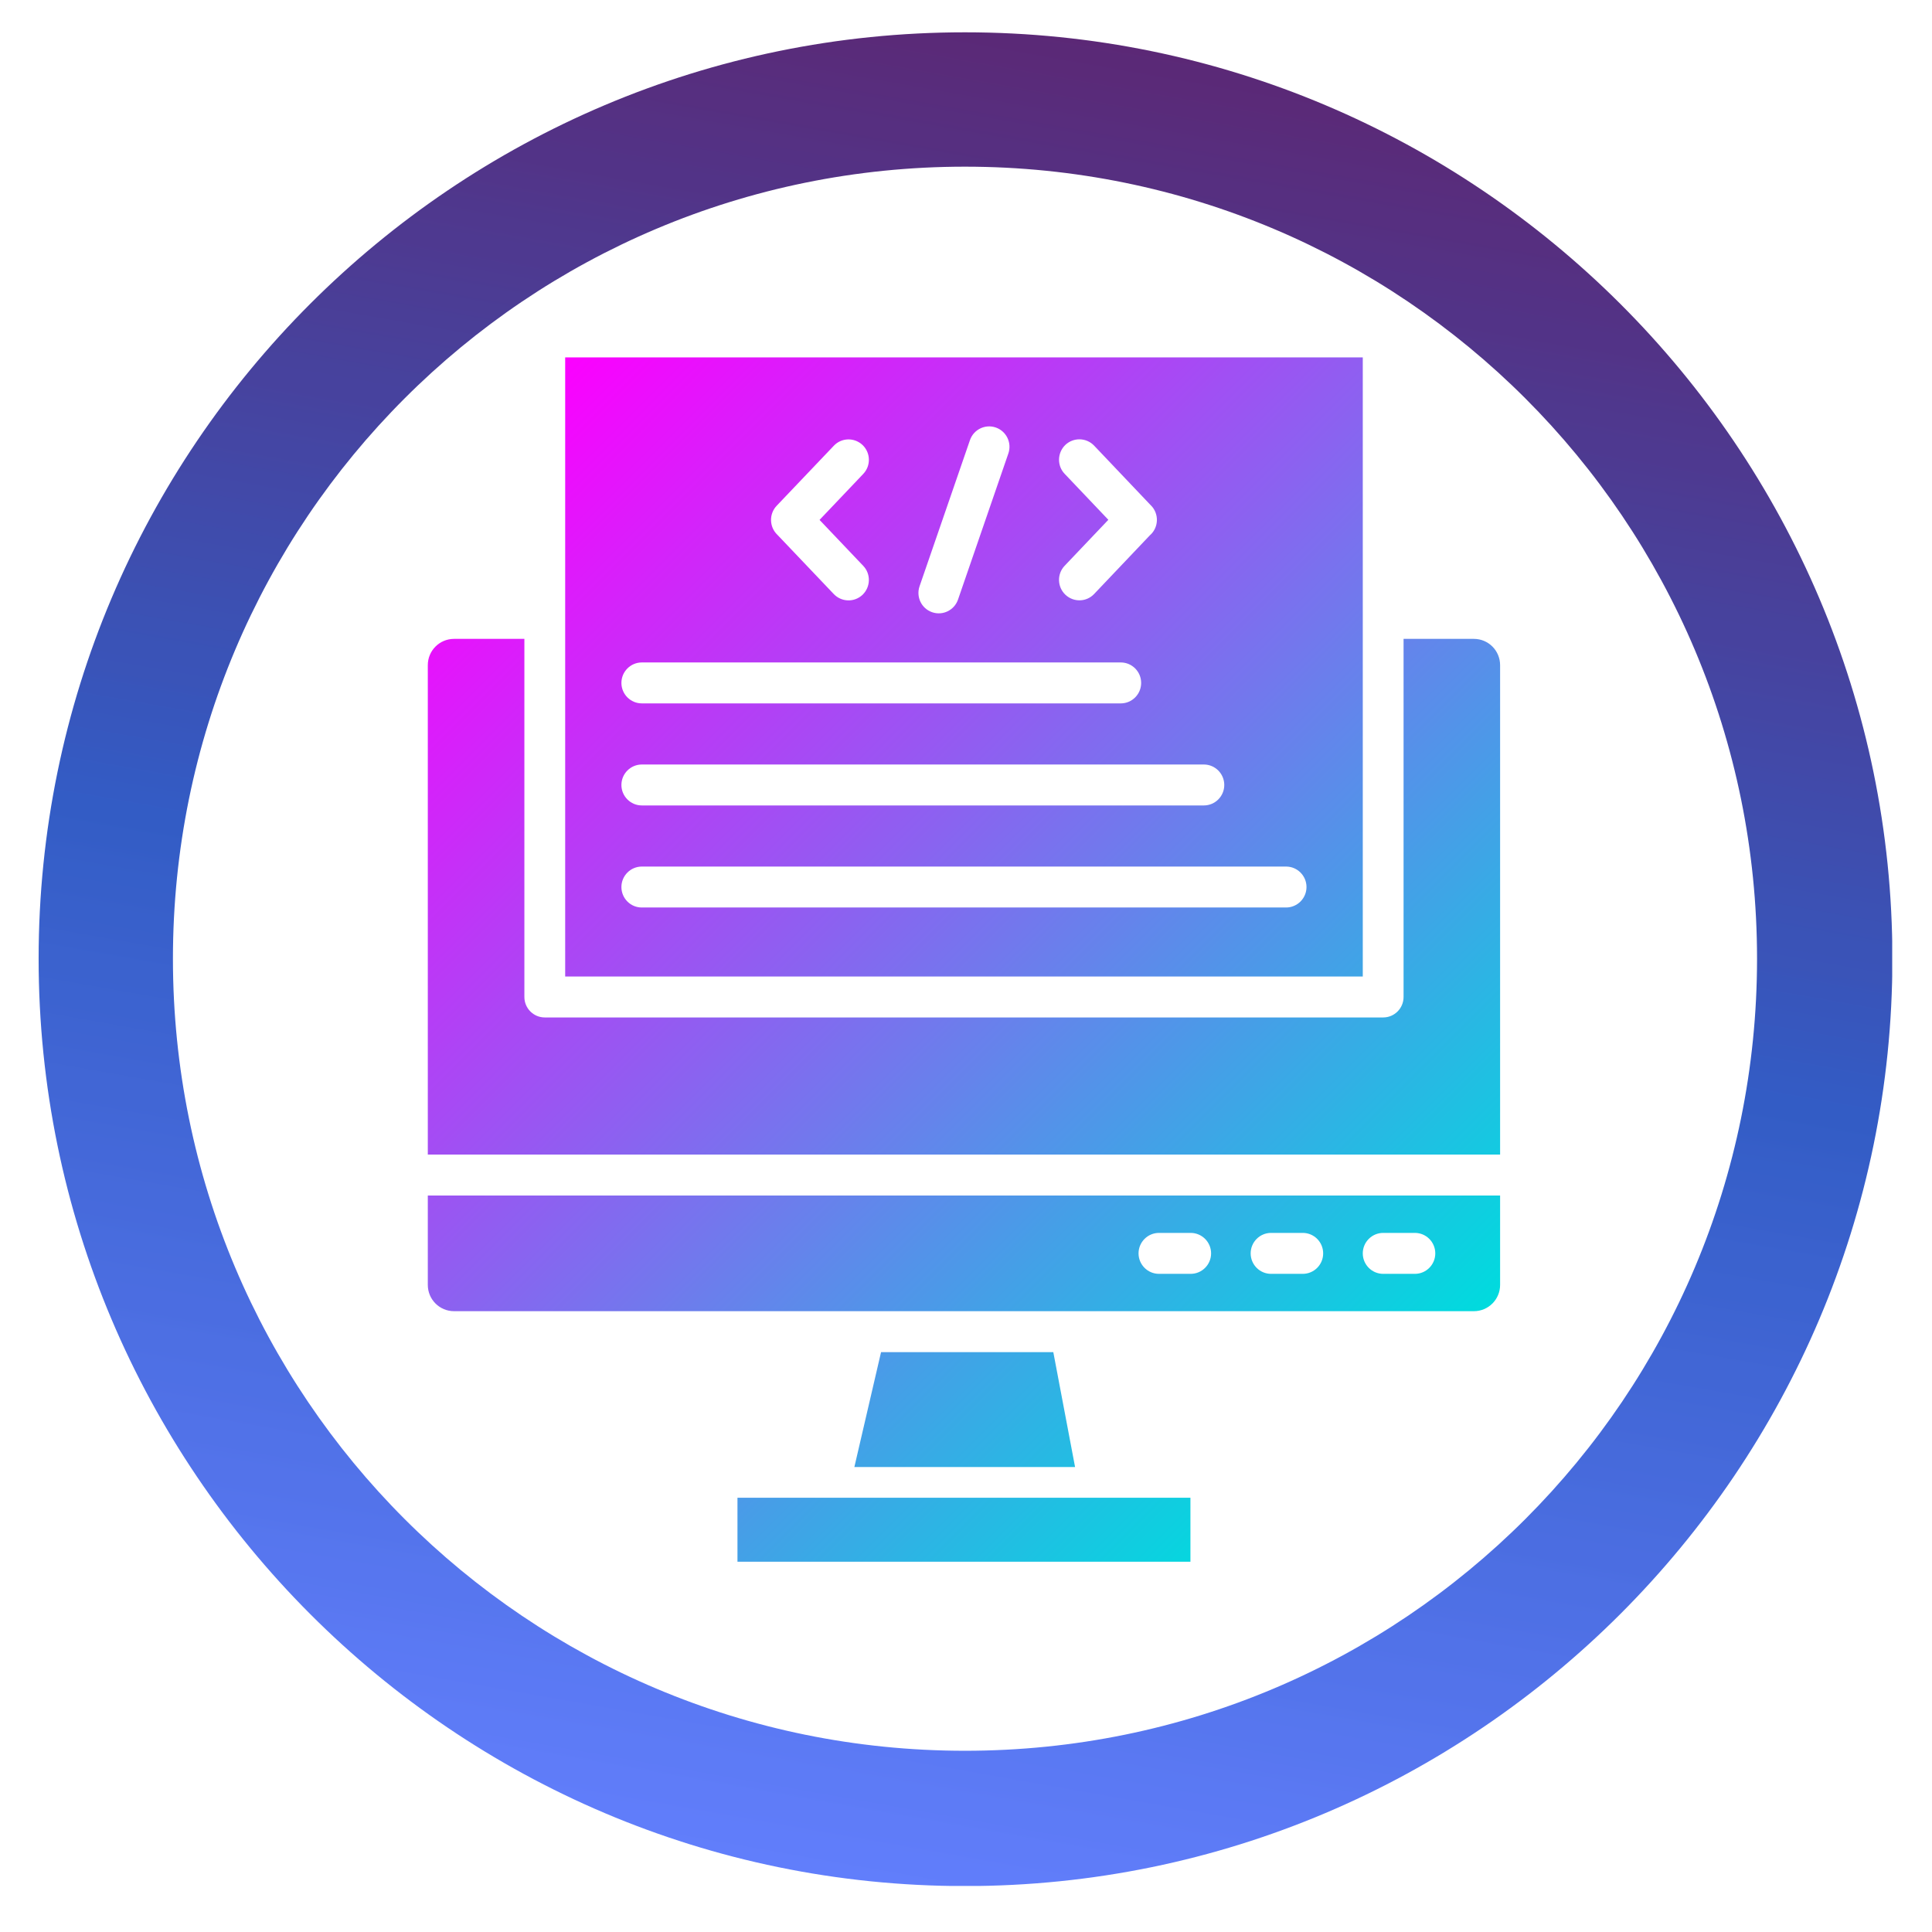 <svg xmlns="http://www.w3.org/2000/svg" xmlns:xlink="http://www.w3.org/1999/xlink" width="204" zoomAndPan="magnify" viewBox="0 0 153 153" height="204" preserveAspectRatio="xMidYMid meet" version="1.0"><defs><clipPath id="id1"><path d="M 3.059 2.559 L 149.848 2.559 L 149.848 149.352 L 3.059 149.352 Z M 3.059 2.559 " clip-rule="nonzero"/></clipPath><clipPath id="id2"><path d="M 149.863 75.922 C 149.863 35.453 116.891 2.559 76.418 2.559 C 35.949 2.559 3.059 35.453 3.059 75.922 C 3.059 116.395 35.949 149.363 76.418 149.363 C 116.891 149.363 149.863 116.395 149.863 75.922 Z M 139.145 75.922 C 139.145 110.625 111.121 138.648 76.418 138.648 C 41.719 138.648 13.695 110.625 13.695 75.922 C 13.695 41.223 41.719 13.199 76.418 13.199 C 111.121 13.199 139.145 41.223 139.145 75.922 Z M 139.145 75.922 " clip-rule="nonzero"/></clipPath><clipPath id="id3"><path d="M 149.863 75.922 C 149.863 35.453 116.891 2.559 76.418 2.559 C 35.949 2.559 3.059 35.453 3.059 75.922 C 3.059 116.395 35.949 149.363 76.418 149.363 C 116.891 149.363 149.863 116.395 149.863 75.922 Z M 139.145 75.922 C 139.145 110.625 111.121 138.648 76.418 138.648 C 41.719 138.648 13.695 110.625 13.695 75.922 C 13.695 41.223 41.719 13.199 76.418 13.199 C 111.121 13.199 139.145 41.223 139.145 75.922 Z M 139.145 75.922 " clip-rule="nonzero"/></clipPath><linearGradient x1="32.981" gradientTransform="matrix(0, 40.346, -40.346, 0, -156.456, -1338.434)" y1="-6.139" x2="37.132" gradientUnits="userSpaceOnUse" y2="-5.407" id="id4"><stop stop-opacity="1" stop-color="rgb(36.099%, 15.3%, 45.499%)" offset="0"/><stop stop-opacity="1" stop-color="rgb(36.099%, 15.3%, 45.499%)" offset="0.062"/><stop stop-opacity="1" stop-color="rgb(35.899%, 15.518%, 45.898%)" offset="0.066"/><stop stop-opacity="1" stop-color="rgb(35.699%, 15.736%, 46.3%)" offset="0.07"/><stop stop-opacity="1" stop-color="rgb(35.5%, 15.918%, 46.509%)" offset="0.074"/><stop stop-opacity="1" stop-color="rgb(35.3%, 16.1%, 46.718%)" offset="0.078"/><stop stop-opacity="1" stop-color="rgb(35.3%, 16.299%, 46.909%)" offset="0.082"/><stop stop-opacity="1" stop-color="rgb(35.3%, 16.499%, 47.099%)" offset="0.086"/><stop stop-opacity="1" stop-color="rgb(35.1%, 16.69%, 47.443%)" offset="0.09"/><stop stop-opacity="1" stop-color="rgb(34.9%, 16.881%, 47.786%)" offset="0.094"/><stop stop-opacity="1" stop-color="rgb(34.718%, 17.072%, 47.992%)" offset="0.098"/><stop stop-opacity="1" stop-color="rgb(34.537%, 17.262%, 48.199%)" offset="0.102"/><stop stop-opacity="1" stop-color="rgb(34.496%, 17.43%, 48.621%)" offset="0.105"/><stop stop-opacity="1" stop-color="rgb(34.456%, 17.599%, 49.043%)" offset="0.109"/><stop stop-opacity="1" stop-color="rgb(34.265%, 17.799%, 49.234%)" offset="0.113"/><stop stop-opacity="1" stop-color="rgb(34.074%, 17.999%, 49.425%)" offset="0.117"/><stop stop-opacity="1" stop-color="rgb(33.887%, 18.199%, 49.812%)" offset="0.121"/><stop stop-opacity="1" stop-color="rgb(33.699%, 18.399%, 50.2%)" offset="0.125"/><stop stop-opacity="1" stop-color="rgb(33.505%, 18.593%, 50.392%)" offset="0.133"/><stop stop-opacity="1" stop-color="rgb(33.305%, 18.977%, 50.977%)" offset="0.137"/><stop stop-opacity="1" stop-color="rgb(33.299%, 19.168%, 51.367%)" offset="0.141"/><stop stop-opacity="1" stop-color="rgb(33.099%, 19.208%, 51.608%)" offset="0.145"/><stop stop-opacity="1" stop-color="rgb(32.899%, 19.249%, 51.849%)" offset="0.148"/><stop stop-opacity="1" stop-color="rgb(32.7%, 19.44%, 52.036%)" offset="0.152"/><stop stop-opacity="1" stop-color="rgb(32.5%, 19.63%, 52.223%)" offset="0.156"/><stop stop-opacity="1" stop-color="rgb(32.349%, 19.821%, 52.567%)" offset="0.16"/><stop stop-opacity="1" stop-color="rgb(32.199%, 20.012%, 52.911%)" offset="0.164"/><stop stop-opacity="1" stop-color="rgb(32.199%, 20.206%, 53.105%)" offset="0.172"/><stop stop-opacity="1" stop-color="rgb(31.999%, 20.599%, 53.687%)" offset="0.176"/><stop stop-opacity="1" stop-color="rgb(31.799%, 20.799%, 54.074%)" offset="0.18"/><stop stop-opacity="1" stop-color="rgb(31.621%, 20.999%, 54.286%)" offset="0.184"/><stop stop-opacity="1" stop-color="rgb(31.444%, 21.199%, 54.5%)" offset="0.188"/><stop stop-opacity="1" stop-color="rgb(31.221%, 21.417%, 54.9%)" offset="0.191"/><stop stop-opacity="1" stop-color="rgb(31%, 21.637%, 55.299%)" offset="0.195"/><stop stop-opacity="1" stop-color="rgb(30.991%, 21.826%, 55.508%)" offset="0.199"/><stop stop-opacity="1" stop-color="rgb(30.981%, 22.017%, 55.717%)" offset="0.203"/><stop stop-opacity="1" stop-color="rgb(30.791%, 22.208%, 56.108%)" offset="0.207"/><stop stop-opacity="1" stop-color="rgb(30.6%, 22.4%, 56.499%)" offset="0.211"/><stop stop-opacity="1" stop-color="rgb(30.409%, 22.549%, 56.689%)" offset="0.219"/><stop stop-opacity="1" stop-color="rgb(30.208%, 22.879%, 57.089%)" offset="0.223"/><stop stop-opacity="1" stop-color="rgb(30.199%, 23.061%, 57.3%)" offset="0.227"/><stop stop-opacity="1" stop-color="rgb(29.977%, 23.279%, 57.671%)" offset="0.23"/><stop stop-opacity="1" stop-color="rgb(29.756%, 23.499%, 58.043%)" offset="0.234"/><stop stop-opacity="1" stop-color="rgb(29.578%, 23.698%, 58.234%)" offset="0.238"/><stop stop-opacity="1" stop-color="rgb(29.399%, 23.9%, 58.424%)" offset="0.242"/><stop stop-opacity="1" stop-color="rgb(29.199%, 24.1%, 58.815%)" offset="0.246"/><stop stop-opacity="1" stop-color="rgb(28.999%, 24.3%, 59.206%)" offset="0.25"/><stop stop-opacity="1" stop-color="rgb(28.999%, 24.492%, 59.402%)" offset="0.254"/><stop stop-opacity="1" stop-color="rgb(28.999%, 24.686%, 59.599%)" offset="0.258"/><stop stop-opacity="1" stop-color="rgb(28.799%, 24.876%, 59.982%)" offset="0.262"/><stop stop-opacity="1" stop-color="rgb(28.6%, 25.067%, 60.367%)" offset="0.266"/><stop stop-opacity="1" stop-color="rgb(28.4%, 25.282%, 60.608%)" offset="0.27"/><stop stop-opacity="1" stop-color="rgb(28.2%, 25.499%, 60.849%)" offset="0.273"/><stop stop-opacity="1" stop-color="rgb(28%, 25.699%, 61.224%)" offset="0.277"/><stop stop-opacity="1" stop-color="rgb(27.8%, 25.899%, 61.6%)" offset="0.281"/><stop stop-opacity="1" stop-color="rgb(27.795%, 25.905%, 61.806%)" offset="0.285"/><stop stop-opacity="1" stop-color="rgb(27.791%, 25.911%, 62.012%)" offset="0.289"/><stop stop-opacity="1" stop-color="rgb(27.644%, 26.105%, 62.206%)" offset="0.297"/><stop stop-opacity="1" stop-color="rgb(27.312%, 26.498%, 62.737%)" offset="0.301"/><stop stop-opacity="1" stop-color="rgb(27.126%, 26.7%, 63.074%)" offset="0.305"/><stop stop-opacity="1" stop-color="rgb(27.112%, 26.9%, 63.286%)" offset="0.309"/><stop stop-opacity="1" stop-color="rgb(27.1%, 27.1%, 63.499%)" offset="0.312"/><stop stop-opacity="1" stop-color="rgb(26.881%, 27.313%, 63.918%)" offset="0.316"/><stop stop-opacity="1" stop-color="rgb(26.663%, 27.527%, 64.336%)" offset="0.32"/><stop stop-opacity="1" stop-color="rgb(26.48%, 27.672%, 64.526%)" offset="0.328"/><stop stop-opacity="1" stop-color="rgb(26.099%, 28.008%, 65.108%)" offset="0.332"/><stop stop-opacity="1" stop-color="rgb(25.9%, 28.2%, 65.498%)" offset="0.336"/><stop stop-opacity="1" stop-color="rgb(25.899%, 28.4%, 65.689%)" offset="0.34"/><stop stop-opacity="1" stop-color="rgb(25.899%, 28.6%, 65.88%)" offset="0.344"/><stop stop-opacity="1" stop-color="rgb(25.699%, 28.799%, 66.27%)" offset="0.348"/><stop stop-opacity="1" stop-color="rgb(25.499%, 28.999%, 66.661%)" offset="0.352"/><stop stop-opacity="1" stop-color="rgb(25.299%, 29.199%, 66.901%)" offset="0.355"/><stop stop-opacity="1" stop-color="rgb(25.099%, 29.399%, 67.142%)" offset="0.359"/><stop stop-opacity="1" stop-color="rgb(24.899%, 29.599%, 67.329%)" offset="0.363"/><stop stop-opacity="1" stop-color="rgb(24.699%, 29.799%, 67.517%)" offset="0.367"/><stop stop-opacity="1" stop-color="rgb(24.696%, 29.999%, 67.86%)" offset="0.371"/><stop stop-opacity="1" stop-color="rgb(24.695%, 30.199%, 68.204%)" offset="0.375"/><stop stop-opacity="1" stop-color="rgb(24.496%, 30.392%, 68.401%)" offset="0.379"/><stop stop-opacity="1" stop-color="rgb(24.3%, 30.586%, 68.599%)" offset="0.383"/><stop stop-opacity="1" stop-color="rgb(24.115%, 30.775%, 68.982%)" offset="0.387"/><stop stop-opacity="1" stop-color="rgb(23.932%, 30.966%, 69.366%)" offset="0.391"/><stop stop-opacity="1" stop-color="rgb(23.715%, 31.183%, 69.608%)" offset="0.395"/><stop stop-opacity="1" stop-color="rgb(23.499%, 31.4%, 69.849%)" offset="0.398"/><stop stop-opacity="1" stop-color="rgb(23.483%, 31.599%, 70.224%)" offset="0.402"/><stop stop-opacity="1" stop-color="rgb(23.47%, 31.799%, 70.599%)" offset="0.406"/><stop stop-opacity="1" stop-color="rgb(23.283%, 31.999%, 70.804%)" offset="0.41"/><stop stop-opacity="1" stop-color="rgb(23.099%, 32.199%, 71.01%)" offset="0.414"/><stop stop-opacity="1" stop-color="rgb(22.902%, 32.346%, 71.4%)" offset="0.418"/><stop stop-opacity="1" stop-color="rgb(22.707%, 32.494%, 71.791%)" offset="0.422"/><stop stop-opacity="1" stop-color="rgb(22.702%, 32.683%, 71.982%)" offset="0.43"/><stop stop-opacity="1" stop-color="rgb(22.549%, 32.886%, 72.336%)" offset="0.438"/><stop stop-opacity="1" stop-color="rgb(22.198%, 33.118%, 72.917%)" offset="0.441"/><stop stop-opacity="1" stop-color="rgb(21.999%, 33.336%, 73.335%)" offset="0.445"/><stop stop-opacity="1" stop-color="rgb(21.799%, 33.525%, 73.526%)" offset="0.449"/><stop stop-opacity="1" stop-color="rgb(21.599%, 33.716%, 73.717%)" offset="0.453"/><stop stop-opacity="1" stop-color="rgb(21.599%, 33.907%, 74.107%)" offset="0.457"/><stop stop-opacity="1" stop-color="rgb(21.599%, 34.099%, 74.498%)" offset="0.461"/><stop stop-opacity="1" stop-color="rgb(21.399%, 34.299%, 74.698%)" offset="0.465"/><stop stop-opacity="1" stop-color="rgb(21.199%, 34.499%, 74.899%)" offset="0.469"/><stop stop-opacity="1" stop-color="rgb(21.019%, 34.698%, 75.279%)" offset="0.473"/><stop stop-opacity="1" stop-color="rgb(20.839%, 34.9%, 75.661%)" offset="0.477"/><stop stop-opacity="1" stop-color="rgb(20.619%, 35.12%, 75.9%)" offset="0.48"/><stop stop-opacity="1" stop-color="rgb(20.399%, 35.341%, 76.141%)" offset="0.484"/><stop stop-opacity="1" stop-color="rgb(20.387%, 35.532%, 76.52%)" offset="0.488"/><stop stop-opacity="1" stop-color="rgb(20.377%, 35.722%, 76.9%)" offset="0.492"/><stop stop-opacity="1" stop-color="rgb(20.187%, 35.91%, 77.101%)" offset="0.496"/><stop stop-opacity="1" stop-color="rgb(20%, 36.099%, 77.303%)" offset="0.5"/><stop stop-opacity="1" stop-color="rgb(20.192%, 36.292%, 77.451%)" offset="0.508"/><stop stop-opacity="1" stop-color="rgb(20.392%, 36.491%, 77.791%)" offset="0.516"/><stop stop-opacity="1" stop-color="rgb(20.799%, 36.699%, 78.191%)" offset="0.52"/><stop stop-opacity="1" stop-color="rgb(21.199%, 36.899%, 78.4%)" offset="0.523"/><stop stop-opacity="1" stop-color="rgb(21.207%, 37.099%, 78.6%)" offset="0.527"/><stop stop-opacity="1" stop-color="rgb(21.214%, 37.299%, 78.799%)" offset="0.531"/><stop stop-opacity="1" stop-color="rgb(21.411%, 37.299%, 78.804%)" offset="0.535"/><stop stop-opacity="1" stop-color="rgb(21.609%, 37.299%, 78.81%)" offset="0.539"/><stop stop-opacity="1" stop-color="rgb(21.803%, 37.445%, 79.201%)" offset="0.543"/><stop stop-opacity="1" stop-color="rgb(21.999%, 37.593%, 79.591%)" offset="0.547"/><stop stop-opacity="1" stop-color="rgb(22.192%, 37.596%, 79.594%)" offset="0.555"/><stop stop-opacity="1" stop-color="rgb(22.525%, 37.799%, 79.976%)" offset="0.559"/><stop stop-opacity="1" stop-color="rgb(22.665%, 37.999%, 80.354%)" offset="0.562"/><stop stop-opacity="1" stop-color="rgb(22.882%, 38.199%, 80.577%)" offset="0.566"/><stop stop-opacity="1" stop-color="rgb(23.099%, 38.399%, 80.8%)" offset="0.57"/><stop stop-opacity="1" stop-color="rgb(23.106%, 38.406%, 80.807%)" offset="0.578"/><stop stop-opacity="1" stop-color="rgb(23.306%, 38.606%, 81.207%)" offset="0.582"/><stop stop-opacity="1" stop-color="rgb(23.499%, 38.799%, 81.598%)" offset="0.586"/><stop stop-opacity="1" stop-color="rgb(23.694%, 38.799%, 81.598%)" offset="0.594"/><stop stop-opacity="1" stop-color="rgb(24.094%, 38.998%, 81.979%)" offset="0.598"/><stop stop-opacity="1" stop-color="rgb(24.3%, 39.2%, 82.359%)" offset="0.602"/><stop stop-opacity="1" stop-color="rgb(24.5%, 39.22%, 82.394%)" offset="0.605"/><stop stop-opacity="1" stop-color="rgb(24.699%, 39.241%, 82.431%)" offset="0.609"/><stop stop-opacity="1" stop-color="rgb(24.899%, 39.432%, 82.765%)" offset="0.613"/><stop stop-opacity="1" stop-color="rgb(25.099%, 39.622%, 83.099%)" offset="0.617"/><stop stop-opacity="1" stop-color="rgb(25.299%, 39.81%, 83.299%)" offset="0.621"/><stop stop-opacity="1" stop-color="rgb(25.499%, 39.999%, 83.499%)" offset="0.625"/><stop stop-opacity="1" stop-color="rgb(25.499%, 39.999%, 83.499%)" offset="0.633"/><stop stop-opacity="1" stop-color="rgb(25.699%, 40.199%, 83.882%)" offset="0.637"/><stop stop-opacity="1" stop-color="rgb(25.899%, 40.399%, 84.265%)" offset="0.641"/><stop stop-opacity="1" stop-color="rgb(26.123%, 40.599%, 84.306%)" offset="0.645"/><stop stop-opacity="1" stop-color="rgb(26.347%, 40.799%, 84.348%)" offset="0.648"/><stop stop-opacity="1" stop-color="rgb(26.53%, 40.807%, 84.723%)" offset="0.652"/><stop stop-opacity="1" stop-color="rgb(26.714%, 40.814%, 85.1%)" offset="0.656"/><stop stop-opacity="1" stop-color="rgb(26.906%, 41.006%, 85.104%)" offset="0.664"/><stop stop-opacity="1" stop-color="rgb(27.295%, 41.394%, 85.5%)" offset="0.668"/><stop stop-opacity="1" stop-color="rgb(27.49%, 41.591%, 85.89%)" offset="0.672"/><stop stop-opacity="1" stop-color="rgb(27.634%, 41.594%, 86.081%)" offset="0.68"/><stop stop-opacity="1" stop-color="rgb(27.789%, 41.786%, 86.285%)" offset="0.688"/><stop stop-opacity="1" stop-color="rgb(28.008%, 42.188%, 86.699%)" offset="0.691"/><stop stop-opacity="1" stop-color="rgb(28.217%, 42.4%, 87.099%)" offset="0.695"/><stop stop-opacity="1" stop-color="rgb(28.415%, 42.406%, 87.106%)" offset="0.699"/><stop stop-opacity="1" stop-color="rgb(28.615%, 42.412%, 87.115%)" offset="0.703"/><stop stop-opacity="1" stop-color="rgb(28.807%, 42.555%, 87.456%)" offset="0.707"/><stop stop-opacity="1" stop-color="rgb(28.999%, 42.699%, 87.798%)" offset="0.711"/><stop stop-opacity="1" stop-color="rgb(29.199%, 42.699%, 87.987%)" offset="0.715"/><stop stop-opacity="1" stop-color="rgb(29.399%, 42.699%, 88.177%)" offset="0.719"/><stop stop-opacity="1" stop-color="rgb(29.399%, 42.888%, 88.188%)" offset="0.727"/><stop stop-opacity="1" stop-color="rgb(29.799%, 43.289%, 88.599%)" offset="0.73"/><stop stop-opacity="1" stop-color="rgb(30.199%, 43.5%, 89%)" offset="0.734"/><stop stop-opacity="1" stop-color="rgb(30.209%, 43.51%, 89.011%)" offset="0.742"/><stop stop-opacity="1" stop-color="rgb(30.411%, 43.71%, 89.41%)" offset="0.746"/><stop stop-opacity="1" stop-color="rgb(30.602%, 43.9%, 89.799%)" offset="0.75"/><stop stop-opacity="1" stop-color="rgb(30.797%, 43.9%, 89.799%)" offset="0.758"/><stop stop-opacity="1" stop-color="rgb(31.195%, 44.099%, 90.182%)" offset="0.762"/><stop stop-opacity="1" stop-color="rgb(31.4%, 44.299%, 90.565%)" offset="0.766"/><stop stop-opacity="1" stop-color="rgb(31.599%, 44.499%, 90.782%)" offset="0.77"/><stop stop-opacity="1" stop-color="rgb(31.799%, 44.699%, 90.999%)" offset="0.773"/><stop stop-opacity="1" stop-color="rgb(31.813%, 44.713%, 91.013%)" offset="0.781"/><stop stop-opacity="1" stop-color="rgb(32.164%, 44.913%, 91.414%)" offset="0.785"/><stop stop-opacity="1" stop-color="rgb(32.5%, 45.099%, 91.8%)" offset="0.789"/><stop stop-opacity="1" stop-color="rgb(32.5%, 45.099%, 91.8%)" offset="0.797"/><stop stop-opacity="1" stop-color="rgb(32.7%, 45.299%, 92.139%)" offset="0.801"/><stop stop-opacity="1" stop-color="rgb(32.899%, 45.499%, 92.479%)" offset="0.805"/><stop stop-opacity="1" stop-color="rgb(33.087%, 45.686%, 92.488%)" offset="0.812"/><stop stop-opacity="1" stop-color="rgb(33.505%, 46.088%, 92.899%)" offset="0.816"/><stop stop-opacity="1" stop-color="rgb(33.734%, 46.3%, 93.3%)" offset="0.82"/><stop stop-opacity="1" stop-color="rgb(33.916%, 46.303%, 93.5%)" offset="0.824"/><stop stop-opacity="1" stop-color="rgb(34.099%, 46.307%, 93.7%)" offset="0.828"/><stop stop-opacity="1" stop-color="rgb(34.099%, 46.503%, 93.7%)" offset="0.836"/><stop stop-opacity="1" stop-color="rgb(34.488%, 46.698%, 94.089%)" offset="0.84"/><stop stop-opacity="1" stop-color="rgb(34.877%, 46.7%, 94.478%)" offset="0.844"/><stop stop-opacity="1" stop-color="rgb(35.046%, 46.899%, 94.647%)" offset="0.848"/><stop stop-opacity="1" stop-color="rgb(35.217%, 47.099%, 94.818%)" offset="0.852"/><stop stop-opacity="1" stop-color="rgb(35.278%, 47.299%, 95.058%)" offset="0.855"/><stop stop-opacity="1" stop-color="rgb(35.339%, 47.499%, 95.299%)" offset="0.859"/><stop stop-opacity="1" stop-color="rgb(35.524%, 47.502%, 95.499%)" offset="0.863"/><stop stop-opacity="1" stop-color="rgb(35.71%, 47.507%, 95.699%)" offset="0.867"/><stop stop-opacity="1" stop-color="rgb(35.905%, 47.653%, 95.7%)" offset="0.871"/><stop stop-opacity="1" stop-color="rgb(36.102%, 47.8%, 95.702%)" offset="0.875"/><stop stop-opacity="1" stop-color="rgb(36.301%, 47.992%, 96.092%)" offset="0.879"/><stop stop-opacity="1" stop-color="rgb(36.499%, 48.184%, 96.483%)" offset="0.883"/><stop stop-opacity="1" stop-color="rgb(36.499%, 48.192%, 96.49%)" offset="0.891"/><stop stop-opacity="1" stop-color="rgb(36.899%, 48.399%, 96.899%)" offset="0.895"/><stop stop-opacity="1" stop-color="rgb(37.299%, 48.599%, 97.299%)" offset="0.898"/><stop stop-opacity="1" stop-color="rgb(37.309%, 48.613%, 97.31%)" offset="0.906"/><stop stop-opacity="1" stop-color="rgb(37.463%, 48.813%, 97.659%)" offset="0.91"/><stop stop-opacity="1" stop-color="rgb(37.608%, 48.999%, 98%)" offset="0.914"/><stop stop-opacity="1" stop-color="rgb(37.804%, 49.194%, 98.195%)" offset="0.922"/><stop stop-opacity="1" stop-color="rgb(38.191%, 49.394%, 98.395%)" offset="0.93"/><stop stop-opacity="1" stop-color="rgb(38.568%, 49.599%, 98.775%)" offset="0.934"/><stop stop-opacity="1" stop-color="rgb(38.753%, 49.799%, 99.152%)" offset="0.938"/><stop stop-opacity="1" stop-color="rgb(38.776%, 49.799%, 99.174%)" offset="1"/></linearGradient><clipPath id="id5"><path d="M 33.867 28.301 L 118.809 28.301 L 118.809 123.676 L 33.867 123.676 Z M 33.867 28.301 " clip-rule="nonzero"/></clipPath><clipPath id="id6"><path d="M 107.922 28.301 L 44.758 28.301 C 44.758 28.613 44.758 77.328 44.758 77.332 L 107.922 77.332 C 107.922 76.785 107.922 28.957 107.922 28.301 Z M 84.312 37.523 C 83.695 36.879 83.727 35.852 84.367 35.234 C 85.016 34.621 86.035 34.648 86.648 35.293 L 91.168 40.051 L 91.172 40.051 C 91.785 40.695 91.766 41.723 91.117 42.344 L 91.086 42.367 L 86.648 47.039 C 86.035 47.688 85.016 47.711 84.367 47.094 C 83.723 46.477 83.695 45.453 84.312 44.805 L 87.773 41.164 Z M 72.82 46.434 L 76.812 34.859 C 77.102 34.012 78.02 33.566 78.859 33.855 C 79.699 34.148 80.145 35.066 79.855 35.91 L 75.867 47.484 C 75.574 48.328 74.66 48.773 73.82 48.484 C 72.977 48.195 72.535 47.277 72.82 46.434 Z M 61.508 40.051 L 66.031 35.301 C 66.641 34.652 67.66 34.629 68.309 35.242 C 68.953 35.859 68.98 36.883 68.363 37.531 L 64.902 41.172 L 68.363 44.812 C 68.98 45.461 68.949 46.484 68.309 47.102 C 67.66 47.719 66.641 47.688 66.027 47.043 C 66.027 47.043 65.914 46.922 61.559 42.348 C 60.914 41.73 60.891 40.699 61.508 40.051 Z M 50.828 52.461 C 51.5 52.461 88.09 52.461 88.758 52.461 C 89.648 52.461 90.371 53.188 90.371 54.082 C 90.371 54.977 89.648 55.703 88.758 55.703 L 50.828 55.703 C 49.938 55.703 49.211 54.977 49.211 54.082 C 49.211 53.188 49.938 52.461 50.828 52.461 Z M 50.828 60.543 C 51.613 60.543 94.555 60.543 95.336 60.543 C 96.227 60.543 96.953 61.27 96.953 62.164 C 96.953 63.059 96.227 63.785 95.336 63.785 L 50.828 63.785 C 49.938 63.785 49.211 63.059 49.211 62.164 C 49.211 61.27 49.938 60.543 50.828 60.543 Z M 101.848 71.867 L 50.828 71.867 C 49.938 71.871 49.211 71.145 49.211 70.246 C 49.211 69.352 49.938 68.625 50.828 68.625 L 101.848 68.625 C 102.738 68.625 103.465 69.352 103.465 70.246 C 103.465 71.141 102.738 71.867 101.848 71.867 Z M 116.719 50.594 L 111.152 50.594 L 111.152 78.953 C 111.152 79.848 110.43 80.574 109.539 80.574 L 43.141 80.574 C 42.25 80.574 41.527 79.848 41.527 78.953 L 41.527 50.594 L 35.957 50.594 C 34.809 50.594 33.879 51.523 33.879 52.676 L 33.879 91.434 L 118.797 91.434 L 118.797 52.676 C 118.797 51.527 117.871 50.594 116.719 50.594 Z M 33.879 101.754 C 33.879 102.902 34.805 103.836 35.957 103.836 L 116.719 103.836 C 117.867 103.836 118.797 102.906 118.797 101.754 L 118.797 94.676 L 33.879 94.676 Z M 109.539 97.637 L 112.051 97.637 C 112.941 97.637 113.664 98.363 113.664 99.258 C 113.664 100.152 112.941 100.879 112.051 100.879 L 109.539 100.879 C 108.645 100.879 107.922 100.152 107.922 99.258 C 107.922 98.363 108.645 97.637 109.539 97.637 Z M 100.656 97.637 L 103.172 97.637 C 104.062 97.637 104.785 98.363 104.785 99.258 C 104.785 100.152 104.062 100.879 103.172 100.879 L 100.656 100.879 C 99.766 100.879 99.043 100.152 99.043 99.258 C 99.043 98.363 99.766 97.637 100.656 97.637 Z M 91.781 97.637 L 94.293 97.637 C 95.184 97.637 95.91 98.363 95.91 99.258 C 95.91 100.152 95.184 100.879 94.293 100.879 L 91.781 100.879 C 90.891 100.879 90.164 100.152 90.164 99.258 C 90.164 98.363 90.891 97.637 91.781 97.637 Z M 58.402 123.676 L 94.273 123.676 L 94.273 118.609 L 58.402 118.609 Z M 69.773 107.078 L 67.66 116.176 L 85.137 116.176 L 83.414 107.078 Z M 69.773 107.078 " clip-rule="evenodd"/></clipPath><linearGradient x1="419.253" gradientTransform="matrix(0.028, 0, 0, 0.028, 22.156, 21.513)" y1="242.147" x2="3638.653" gradientUnits="userSpaceOnUse" y2="3461.547" id="id7"><stop stop-opacity="1" stop-color="rgb(98.799%, 0%, 100%)" offset="0"/><stop stop-opacity="1" stop-color="rgb(98.676%, 0.107%, 99.983%)" offset="0.062"/><stop stop-opacity="1" stop-color="rgb(98.083%, 0.621%, 99.905%)" offset="0.066"/><stop stop-opacity="1" stop-color="rgb(97.615%, 1.028%, 99.844%)" offset="0.07"/><stop stop-opacity="1" stop-color="rgb(97.145%, 1.436%, 99.783%)" offset="0.074"/><stop stop-opacity="1" stop-color="rgb(96.677%, 1.845%, 99.722%)" offset="0.078"/><stop stop-opacity="1" stop-color="rgb(96.207%, 2.252%, 99.661%)" offset="0.082"/><stop stop-opacity="1" stop-color="rgb(95.738%, 2.66%, 99.6%)" offset="0.086"/><stop stop-opacity="1" stop-color="rgb(95.27%, 3.067%, 99.538%)" offset="0.09"/><stop stop-opacity="1" stop-color="rgb(94.801%, 3.476%, 99.477%)" offset="0.094"/><stop stop-opacity="1" stop-color="rgb(94.331%, 3.883%, 99.416%)" offset="0.098"/><stop stop-opacity="1" stop-color="rgb(93.863%, 4.291%, 99.355%)" offset="0.102"/><stop stop-opacity="1" stop-color="rgb(93.393%, 4.698%, 99.294%)" offset="0.105"/><stop stop-opacity="1" stop-color="rgb(92.924%, 5.107%, 99.232%)" offset="0.109"/><stop stop-opacity="1" stop-color="rgb(92.456%, 5.515%, 99.171%)" offset="0.113"/><stop stop-opacity="1" stop-color="rgb(91.988%, 5.922%, 99.11%)" offset="0.117"/><stop stop-opacity="1" stop-color="rgb(91.518%, 6.329%, 99.048%)" offset="0.121"/><stop stop-opacity="1" stop-color="rgb(91.049%, 6.738%, 98.987%)" offset="0.125"/><stop stop-opacity="1" stop-color="rgb(90.579%, 7.146%, 98.926%)" offset="0.129"/><stop stop-opacity="1" stop-color="rgb(90.111%, 7.553%, 98.865%)" offset="0.133"/><stop stop-opacity="1" stop-color="rgb(89.641%, 7.961%, 98.804%)" offset="0.137"/><stop stop-opacity="1" stop-color="rgb(89.172%, 8.368%, 98.743%)" offset="0.141"/><stop stop-opacity="1" stop-color="rgb(88.704%, 8.775%, 98.682%)" offset="0.145"/><stop stop-opacity="1" stop-color="rgb(88.235%, 9.184%, 98.621%)" offset="0.148"/><stop stop-opacity="1" stop-color="rgb(87.766%, 9.592%, 98.558%)" offset="0.152"/><stop stop-opacity="1" stop-color="rgb(87.297%, 9.999%, 98.497%)" offset="0.156"/><stop stop-opacity="1" stop-color="rgb(86.827%, 10.406%, 98.436%)" offset="0.16"/><stop stop-opacity="1" stop-color="rgb(86.359%, 10.815%, 98.375%)" offset="0.164"/><stop stop-opacity="1" stop-color="rgb(85.89%, 11.223%, 98.314%)" offset="0.168"/><stop stop-opacity="1" stop-color="rgb(85.422%, 11.63%, 98.253%)" offset="0.172"/><stop stop-opacity="1" stop-color="rgb(84.952%, 12.038%, 98.192%)" offset="0.176"/><stop stop-opacity="1" stop-color="rgb(84.483%, 12.447%, 98.131%)" offset="0.18"/><stop stop-opacity="1" stop-color="rgb(84.013%, 12.854%, 98.068%)" offset="0.184"/><stop stop-opacity="1" stop-color="rgb(83.545%, 13.261%, 98.007%)" offset="0.188"/><stop stop-opacity="1" stop-color="rgb(83.076%, 13.669%, 97.946%)" offset="0.191"/><stop stop-opacity="1" stop-color="rgb(82.608%, 14.078%, 97.885%)" offset="0.195"/><stop stop-opacity="1" stop-color="rgb(82.138%, 14.485%, 97.824%)" offset="0.199"/><stop stop-opacity="1" stop-color="rgb(81.67%, 14.893%, 97.763%)" offset="0.203"/><stop stop-opacity="1" stop-color="rgb(81.2%, 15.3%, 97.701%)" offset="0.207"/><stop stop-opacity="1" stop-color="rgb(80.731%, 15.707%, 97.639%)" offset="0.211"/><stop stop-opacity="1" stop-color="rgb(80.261%, 16.115%, 97.578%)" offset="0.215"/><stop stop-opacity="1" stop-color="rgb(79.793%, 16.524%, 97.517%)" offset="0.219"/><stop stop-opacity="1" stop-color="rgb(79.324%, 16.931%, 97.456%)" offset="0.223"/><stop stop-opacity="1" stop-color="rgb(78.856%, 17.339%, 97.395%)" offset="0.227"/><stop stop-opacity="1" stop-color="rgb(78.386%, 17.746%, 97.334%)" offset="0.23"/><stop stop-opacity="1" stop-color="rgb(77.917%, 18.155%, 97.273%)" offset="0.234"/><stop stop-opacity="1" stop-color="rgb(77.448%, 18.562%, 97.211%)" offset="0.238"/><stop stop-opacity="1" stop-color="rgb(76.979%, 18.97%, 97.15%)" offset="0.242"/><stop stop-opacity="1" stop-color="rgb(76.511%, 19.377%, 97.089%)" offset="0.246"/><stop stop-opacity="1" stop-color="rgb(76.042%, 19.786%, 97.028%)" offset="0.25"/><stop stop-opacity="1" stop-color="rgb(75.572%, 20.193%, 96.967%)" offset="0.254"/><stop stop-opacity="1" stop-color="rgb(75.104%, 20.601%, 96.906%)" offset="0.258"/><stop stop-opacity="1" stop-color="rgb(74.634%, 21.008%, 96.844%)" offset="0.262"/><stop stop-opacity="1" stop-color="rgb(74.165%, 21.416%, 96.783%)" offset="0.266"/><stop stop-opacity="1" stop-color="rgb(73.697%, 21.823%, 96.721%)" offset="0.27"/><stop stop-opacity="1" stop-color="rgb(73.228%, 22.232%, 96.66%)" offset="0.273"/><stop stop-opacity="1" stop-color="rgb(72.758%, 22.639%, 96.599%)" offset="0.277"/><stop stop-opacity="1" stop-color="rgb(72.29%, 23.047%, 96.538%)" offset="0.281"/><stop stop-opacity="1" stop-color="rgb(71.82%, 23.454%, 96.477%)" offset="0.285"/><stop stop-opacity="1" stop-color="rgb(71.352%, 23.863%, 96.416%)" offset="0.289"/><stop stop-opacity="1" stop-color="rgb(70.882%, 24.271%, 96.355%)" offset="0.293"/><stop stop-opacity="1" stop-color="rgb(70.413%, 24.678%, 96.294%)" offset="0.297"/><stop stop-opacity="1" stop-color="rgb(69.945%, 25.085%, 96.231%)" offset="0.301"/><stop stop-opacity="1" stop-color="rgb(69.476%, 25.494%, 96.17%)" offset="0.305"/><stop stop-opacity="1" stop-color="rgb(69.006%, 25.902%, 96.109%)" offset="0.309"/><stop stop-opacity="1" stop-color="rgb(68.538%, 26.309%, 96.048%)" offset="0.312"/><stop stop-opacity="1" stop-color="rgb(68.068%, 26.717%, 95.987%)" offset="0.316"/><stop stop-opacity="1" stop-color="rgb(67.599%, 27.126%, 95.926%)" offset="0.32"/><stop stop-opacity="1" stop-color="rgb(67.131%, 27.533%, 95.865%)" offset="0.324"/><stop stop-opacity="1" stop-color="rgb(66.663%, 27.94%, 95.804%)" offset="0.328"/><stop stop-opacity="1" stop-color="rgb(66.193%, 28.348%, 95.741%)" offset="0.332"/><stop stop-opacity="1" stop-color="rgb(65.724%, 28.755%, 95.68%)" offset="0.336"/><stop stop-opacity="1" stop-color="rgb(65.254%, 29.163%, 95.619%)" offset="0.34"/><stop stop-opacity="1" stop-color="rgb(64.786%, 29.572%, 95.558%)" offset="0.344"/><stop stop-opacity="1" stop-color="rgb(64.317%, 29.979%, 95.497%)" offset="0.348"/><stop stop-opacity="1" stop-color="rgb(63.849%, 30.386%, 95.436%)" offset="0.352"/><stop stop-opacity="1" stop-color="rgb(63.379%, 30.794%, 95.375%)" offset="0.355"/><stop stop-opacity="1" stop-color="rgb(62.91%, 31.203%, 95.314%)" offset="0.359"/><stop stop-opacity="1" stop-color="rgb(62.44%, 31.61%, 95.251%)" offset="0.363"/><stop stop-opacity="1" stop-color="rgb(61.972%, 32.018%, 95.19%)" offset="0.367"/><stop stop-opacity="1" stop-color="rgb(61.502%, 32.425%, 95.129%)" offset="0.371"/><stop stop-opacity="1" stop-color="rgb(61.034%, 32.834%, 95.068%)" offset="0.375"/><stop stop-opacity="1" stop-color="rgb(60.565%, 33.241%, 95.007%)" offset="0.379"/><stop stop-opacity="1" stop-color="rgb(60.097%, 33.649%, 94.946%)" offset="0.383"/><stop stop-opacity="1" stop-color="rgb(59.627%, 34.056%, 94.885%)" offset="0.387"/><stop stop-opacity="1" stop-color="rgb(59.158%, 34.465%, 94.824%)" offset="0.391"/><stop stop-opacity="1" stop-color="rgb(58.688%, 34.872%, 94.762%)" offset="0.395"/><stop stop-opacity="1" stop-color="rgb(58.22%, 35.28%, 94.701%)" offset="0.398"/><stop stop-opacity="1" stop-color="rgb(57.751%, 35.687%, 94.64%)" offset="0.402"/><stop stop-opacity="1" stop-color="rgb(57.283%, 36.095%, 94.579%)" offset="0.406"/><stop stop-opacity="1" stop-color="rgb(56.813%, 36.502%, 94.518%)" offset="0.41"/><stop stop-opacity="1" stop-color="rgb(56.345%, 36.911%, 94.456%)" offset="0.414"/><stop stop-opacity="1" stop-color="rgb(55.875%, 37.318%, 94.394%)" offset="0.418"/><stop stop-opacity="1" stop-color="rgb(55.406%, 37.726%, 94.333%)" offset="0.422"/><stop stop-opacity="1" stop-color="rgb(54.938%, 38.133%, 94.272%)" offset="0.426"/><stop stop-opacity="1" stop-color="rgb(54.469%, 38.542%, 94.211%)" offset="0.43"/><stop stop-opacity="1" stop-color="rgb(53.999%, 38.95%, 94.15%)" offset="0.434"/><stop stop-opacity="1" stop-color="rgb(53.531%, 39.357%, 94.089%)" offset="0.438"/><stop stop-opacity="1" stop-color="rgb(53.061%, 39.764%, 94.028%)" offset="0.441"/><stop stop-opacity="1" stop-color="rgb(52.592%, 40.173%, 93.967%)" offset="0.445"/><stop stop-opacity="1" stop-color="rgb(52.122%, 40.581%, 93.904%)" offset="0.449"/><stop stop-opacity="1" stop-color="rgb(51.654%, 40.988%, 93.843%)" offset="0.453"/><stop stop-opacity="1" stop-color="rgb(51.186%, 41.396%, 93.782%)" offset="0.457"/><stop stop-opacity="1" stop-color="rgb(50.717%, 41.803%, 93.721%)" offset="0.461"/><stop stop-opacity="1" stop-color="rgb(50.247%, 42.21%, 93.66%)" offset="0.465"/><stop stop-opacity="1" stop-color="rgb(49.779%, 42.619%, 93.599%)" offset="0.469"/><stop stop-opacity="1" stop-color="rgb(49.309%, 43.027%, 93.538%)" offset="0.473"/><stop stop-opacity="1" stop-color="rgb(48.84%, 43.434%, 93.477%)" offset="0.477"/><stop stop-opacity="1" stop-color="rgb(48.372%, 43.842%, 93.414%)" offset="0.48"/><stop stop-opacity="1" stop-color="rgb(47.903%, 44.25%, 93.353%)" offset="0.484"/><stop stop-opacity="1" stop-color="rgb(47.433%, 44.658%, 93.292%)" offset="0.488"/><stop stop-opacity="1" stop-color="rgb(46.965%, 45.065%, 93.231%)" offset="0.492"/><stop stop-opacity="1" stop-color="rgb(46.495%, 45.473%, 93.17%)" offset="0.496"/><stop stop-opacity="1" stop-color="rgb(46.027%, 45.882%, 93.109%)" offset="0.5"/><stop stop-opacity="1" stop-color="rgb(45.558%, 46.289%, 93.048%)" offset="0.504"/><stop stop-opacity="1" stop-color="rgb(45.09%, 46.696%, 92.987%)" offset="0.508"/><stop stop-opacity="1" stop-color="rgb(44.62%, 47.104%, 92.924%)" offset="0.512"/><stop stop-opacity="1" stop-color="rgb(44.151%, 47.513%, 92.863%)" offset="0.516"/><stop stop-opacity="1" stop-color="rgb(43.681%, 47.92%, 92.802%)" offset="0.52"/><stop stop-opacity="1" stop-color="rgb(43.213%, 48.328%, 92.741%)" offset="0.523"/><stop stop-opacity="1" stop-color="rgb(42.743%, 48.735%, 92.68%)" offset="0.527"/><stop stop-opacity="1" stop-color="rgb(42.274%, 49.142%, 92.619%)" offset="0.531"/><stop stop-opacity="1" stop-color="rgb(41.806%, 49.55%, 92.558%)" offset="0.535"/><stop stop-opacity="1" stop-color="rgb(41.338%, 49.959%, 92.497%)" offset="0.539"/><stop stop-opacity="1" stop-color="rgb(40.868%, 50.366%, 92.435%)" offset="0.543"/><stop stop-opacity="1" stop-color="rgb(40.399%, 50.774%, 92.374%)" offset="0.547"/><stop stop-opacity="1" stop-color="rgb(39.929%, 51.181%, 92.313%)" offset="0.551"/><stop stop-opacity="1" stop-color="rgb(39.461%, 51.59%, 92.252%)" offset="0.555"/><stop stop-opacity="1" stop-color="rgb(38.992%, 51.997%, 92.191%)" offset="0.559"/><stop stop-opacity="1" stop-color="rgb(38.524%, 52.405%, 92.13%)" offset="0.562"/><stop stop-opacity="1" stop-color="rgb(38.054%, 52.812%, 92.068%)" offset="0.566"/><stop stop-opacity="1" stop-color="rgb(37.585%, 53.221%, 92.007%)" offset="0.57"/><stop stop-opacity="1" stop-color="rgb(37.115%, 53.629%, 91.945%)" offset="0.574"/><stop stop-opacity="1" stop-color="rgb(36.647%, 54.036%, 91.884%)" offset="0.578"/><stop stop-opacity="1" stop-color="rgb(36.179%, 54.443%, 91.823%)" offset="0.582"/><stop stop-opacity="1" stop-color="rgb(35.71%, 54.852%, 91.762%)" offset="0.586"/><stop stop-opacity="1" stop-color="rgb(35.24%, 55.26%, 91.701%)" offset="0.59"/><stop stop-opacity="1" stop-color="rgb(34.772%, 55.667%, 91.64%)" offset="0.594"/><stop stop-opacity="1" stop-color="rgb(34.302%, 56.075%, 91.577%)" offset="0.598"/><stop stop-opacity="1" stop-color="rgb(33.833%, 56.482%, 91.516%)" offset="0.602"/><stop stop-opacity="1" stop-color="rgb(33.363%, 56.889%, 91.455%)" offset="0.605"/><stop stop-opacity="1" stop-color="rgb(32.895%, 57.298%, 91.394%)" offset="0.609"/><stop stop-opacity="1" stop-color="rgb(32.426%, 57.706%, 91.333%)" offset="0.613"/><stop stop-opacity="1" stop-color="rgb(31.958%, 58.113%, 91.272%)" offset="0.617"/><stop stop-opacity="1" stop-color="rgb(31.488%, 58.521%, 91.211%)" offset="0.621"/><stop stop-opacity="1" stop-color="rgb(31.02%, 58.929%, 91.15%)" offset="0.625"/><stop stop-opacity="1" stop-color="rgb(30.55%, 59.337%, 91.087%)" offset="0.629"/><stop stop-opacity="1" stop-color="rgb(30.081%, 59.744%, 91.026%)" offset="0.633"/><stop stop-opacity="1" stop-color="rgb(29.613%, 60.152%, 90.965%)" offset="0.637"/><stop stop-opacity="1" stop-color="rgb(29.144%, 60.561%, 90.904%)" offset="0.641"/><stop stop-opacity="1" stop-color="rgb(28.674%, 60.968%, 90.843%)" offset="0.645"/><stop stop-opacity="1" stop-color="rgb(28.206%, 61.375%, 90.782%)" offset="0.648"/><stop stop-opacity="1" stop-color="rgb(27.736%, 61.783%, 90.721%)" offset="0.652"/><stop stop-opacity="1" stop-color="rgb(27.267%, 62.192%, 90.66%)" offset="0.656"/><stop stop-opacity="1" stop-color="rgb(26.799%, 62.599%, 90.598%)" offset="0.66"/><stop stop-opacity="1" stop-color="rgb(26.331%, 63.007%, 90.536%)" offset="0.664"/><stop stop-opacity="1" stop-color="rgb(25.861%, 63.414%, 90.475%)" offset="0.668"/><stop stop-opacity="1" stop-color="rgb(25.392%, 63.821%, 90.414%)" offset="0.672"/><stop stop-opacity="1" stop-color="rgb(24.922%, 64.229%, 90.353%)" offset="0.676"/><stop stop-opacity="1" stop-color="rgb(24.454%, 64.638%, 90.292%)" offset="0.68"/><stop stop-opacity="1" stop-color="rgb(23.984%, 65.045%, 90.231%)" offset="0.684"/><stop stop-opacity="1" stop-color="rgb(23.515%, 65.453%, 90.17%)" offset="0.688"/><stop stop-opacity="1" stop-color="rgb(23.047%, 65.86%, 90.108%)" offset="0.691"/><stop stop-opacity="1" stop-color="rgb(22.578%, 66.269%, 90.047%)" offset="0.695"/><stop stop-opacity="1" stop-color="rgb(22.108%, 66.676%, 89.986%)" offset="0.699"/><stop stop-opacity="1" stop-color="rgb(21.64%, 67.084%, 89.925%)" offset="0.703"/><stop stop-opacity="1" stop-color="rgb(21.17%, 67.491%, 89.864%)" offset="0.707"/><stop stop-opacity="1" stop-color="rgb(20.702%, 67.9%, 89.803%)" offset="0.711"/><stop stop-opacity="1" stop-color="rgb(20.233%, 68.307%, 89.742%)" offset="0.715"/><stop stop-opacity="1" stop-color="rgb(19.765%, 68.715%, 89.68%)" offset="0.719"/><stop stop-opacity="1" stop-color="rgb(19.295%, 69.122%, 89.618%)" offset="0.723"/><stop stop-opacity="1" stop-color="rgb(18.826%, 69.53%, 89.557%)" offset="0.727"/><stop stop-opacity="1" stop-color="rgb(18.356%, 69.937%, 89.496%)" offset="0.73"/><stop stop-opacity="1" stop-color="rgb(17.888%, 70.346%, 89.435%)" offset="0.734"/><stop stop-opacity="1" stop-color="rgb(17.419%, 70.753%, 89.374%)" offset="0.738"/><stop stop-opacity="1" stop-color="rgb(16.951%, 71.161%, 89.313%)" offset="0.742"/><stop stop-opacity="1" stop-color="rgb(16.481%, 71.568%, 89.252%)" offset="0.746"/><stop stop-opacity="1" stop-color="rgb(16.013%, 71.977%, 89.191%)" offset="0.75"/><stop stop-opacity="1" stop-color="rgb(15.543%, 72.385%, 89.128%)" offset="0.754"/><stop stop-opacity="1" stop-color="rgb(15.074%, 72.792%, 89.067%)" offset="0.758"/><stop stop-opacity="1" stop-color="rgb(14.604%, 73.199%, 89.006%)" offset="0.762"/><stop stop-opacity="1" stop-color="rgb(14.136%, 73.608%, 88.945%)" offset="0.766"/><stop stop-opacity="1" stop-color="rgb(13.667%, 74.016%, 88.884%)" offset="0.77"/><stop stop-opacity="1" stop-color="rgb(13.199%, 74.423%, 88.823%)" offset="0.773"/><stop stop-opacity="1" stop-color="rgb(12.729%, 74.831%, 88.762%)" offset="0.777"/><stop stop-opacity="1" stop-color="rgb(12.26%, 75.24%, 88.701%)" offset="0.781"/><stop stop-opacity="1" stop-color="rgb(11.79%, 75.647%, 88.638%)" offset="0.785"/><stop stop-opacity="1" stop-color="rgb(11.322%, 76.054%, 88.577%)" offset="0.789"/><stop stop-opacity="1" stop-color="rgb(10.854%, 76.462%, 88.516%)" offset="0.793"/><stop stop-opacity="1" stop-color="rgb(10.385%, 76.869%, 88.455%)" offset="0.797"/><stop stop-opacity="1" stop-color="rgb(9.915%, 77.277%, 88.394%)" offset="0.801"/><stop stop-opacity="1" stop-color="rgb(9.447%, 77.686%, 88.333%)" offset="0.805"/><stop stop-opacity="1" stop-color="rgb(8.977%, 78.093%, 88.271%)" offset="0.809"/><stop stop-opacity="1" stop-color="rgb(8.508%, 78.5%, 88.21%)" offset="0.812"/><stop stop-opacity="1" stop-color="rgb(8.04%, 78.908%, 88.148%)" offset="0.816"/><stop stop-opacity="1" stop-color="rgb(7.571%, 79.317%, 88.087%)" offset="0.82"/><stop stop-opacity="1" stop-color="rgb(7.101%, 79.724%, 88.026%)" offset="0.824"/><stop stop-opacity="1" stop-color="rgb(6.633%, 80.132%, 87.965%)" offset="0.828"/><stop stop-opacity="1" stop-color="rgb(6.163%, 80.539%, 87.904%)" offset="0.832"/><stop stop-opacity="1" stop-color="rgb(5.695%, 80.948%, 87.843%)" offset="0.836"/><stop stop-opacity="1" stop-color="rgb(5.225%, 81.355%, 87.781%)" offset="0.84"/><stop stop-opacity="1" stop-color="rgb(4.756%, 81.763%, 87.72%)" offset="0.844"/><stop stop-opacity="1" stop-color="rgb(4.288%, 82.17%, 87.659%)" offset="0.848"/><stop stop-opacity="1" stop-color="rgb(3.819%, 82.579%, 87.598%)" offset="0.852"/><stop stop-opacity="1" stop-color="rgb(3.349%, 82.986%, 87.537%)" offset="0.855"/><stop stop-opacity="1" stop-color="rgb(2.881%, 83.394%, 87.476%)" offset="0.859"/><stop stop-opacity="1" stop-color="rgb(2.411%, 83.801%, 87.415%)" offset="0.863"/><stop stop-opacity="1" stop-color="rgb(1.942%, 84.209%, 87.354%)" offset="0.867"/><stop stop-opacity="1" stop-color="rgb(1.474%, 84.616%, 87.291%)" offset="0.871"/><stop stop-opacity="1" stop-color="rgb(1.006%, 85.025%, 87.23%)" offset="0.875"/><stop stop-opacity="1" stop-color="rgb(0.536%, 85.432%, 87.169%)" offset="0.879"/><stop stop-opacity="1" stop-color="rgb(0.067%, 85.84%, 87.108%)" offset="0.883"/><stop stop-opacity="1" stop-color="rgb(0.034%, 85.869%, 87.103%)" offset="0.891"/><stop stop-opacity="1" stop-color="rgb(0%, 85.899%, 87.099%)" offset="0.906"/><stop stop-opacity="1" stop-color="rgb(0%, 85.899%, 87.099%)" offset="0.938"/><stop stop-opacity="1" stop-color="rgb(0%, 85.899%, 87.099%)" offset="1"/></linearGradient></defs><g clip-path="url(#id1)"><g clip-path="url(#id2)"><g clip-path="url(#id3)"><path fill="url(#id4)" d="M 149.848 2.559 L 3.059 2.559 L 3.059 149.352 L 149.848 149.352 Z M 149.848 2.559 " fill-rule="nonzero"/></g></g></g><g clip-path="url(#id5)"><g clip-path="url(#id6)"><path fill="url(#id7)" d="M 33.879 28.301 L 33.879 123.676 L 118.797 123.676 L 118.797 28.301 Z M 33.879 28.301 " fill-rule="nonzero"/></g></g></svg>